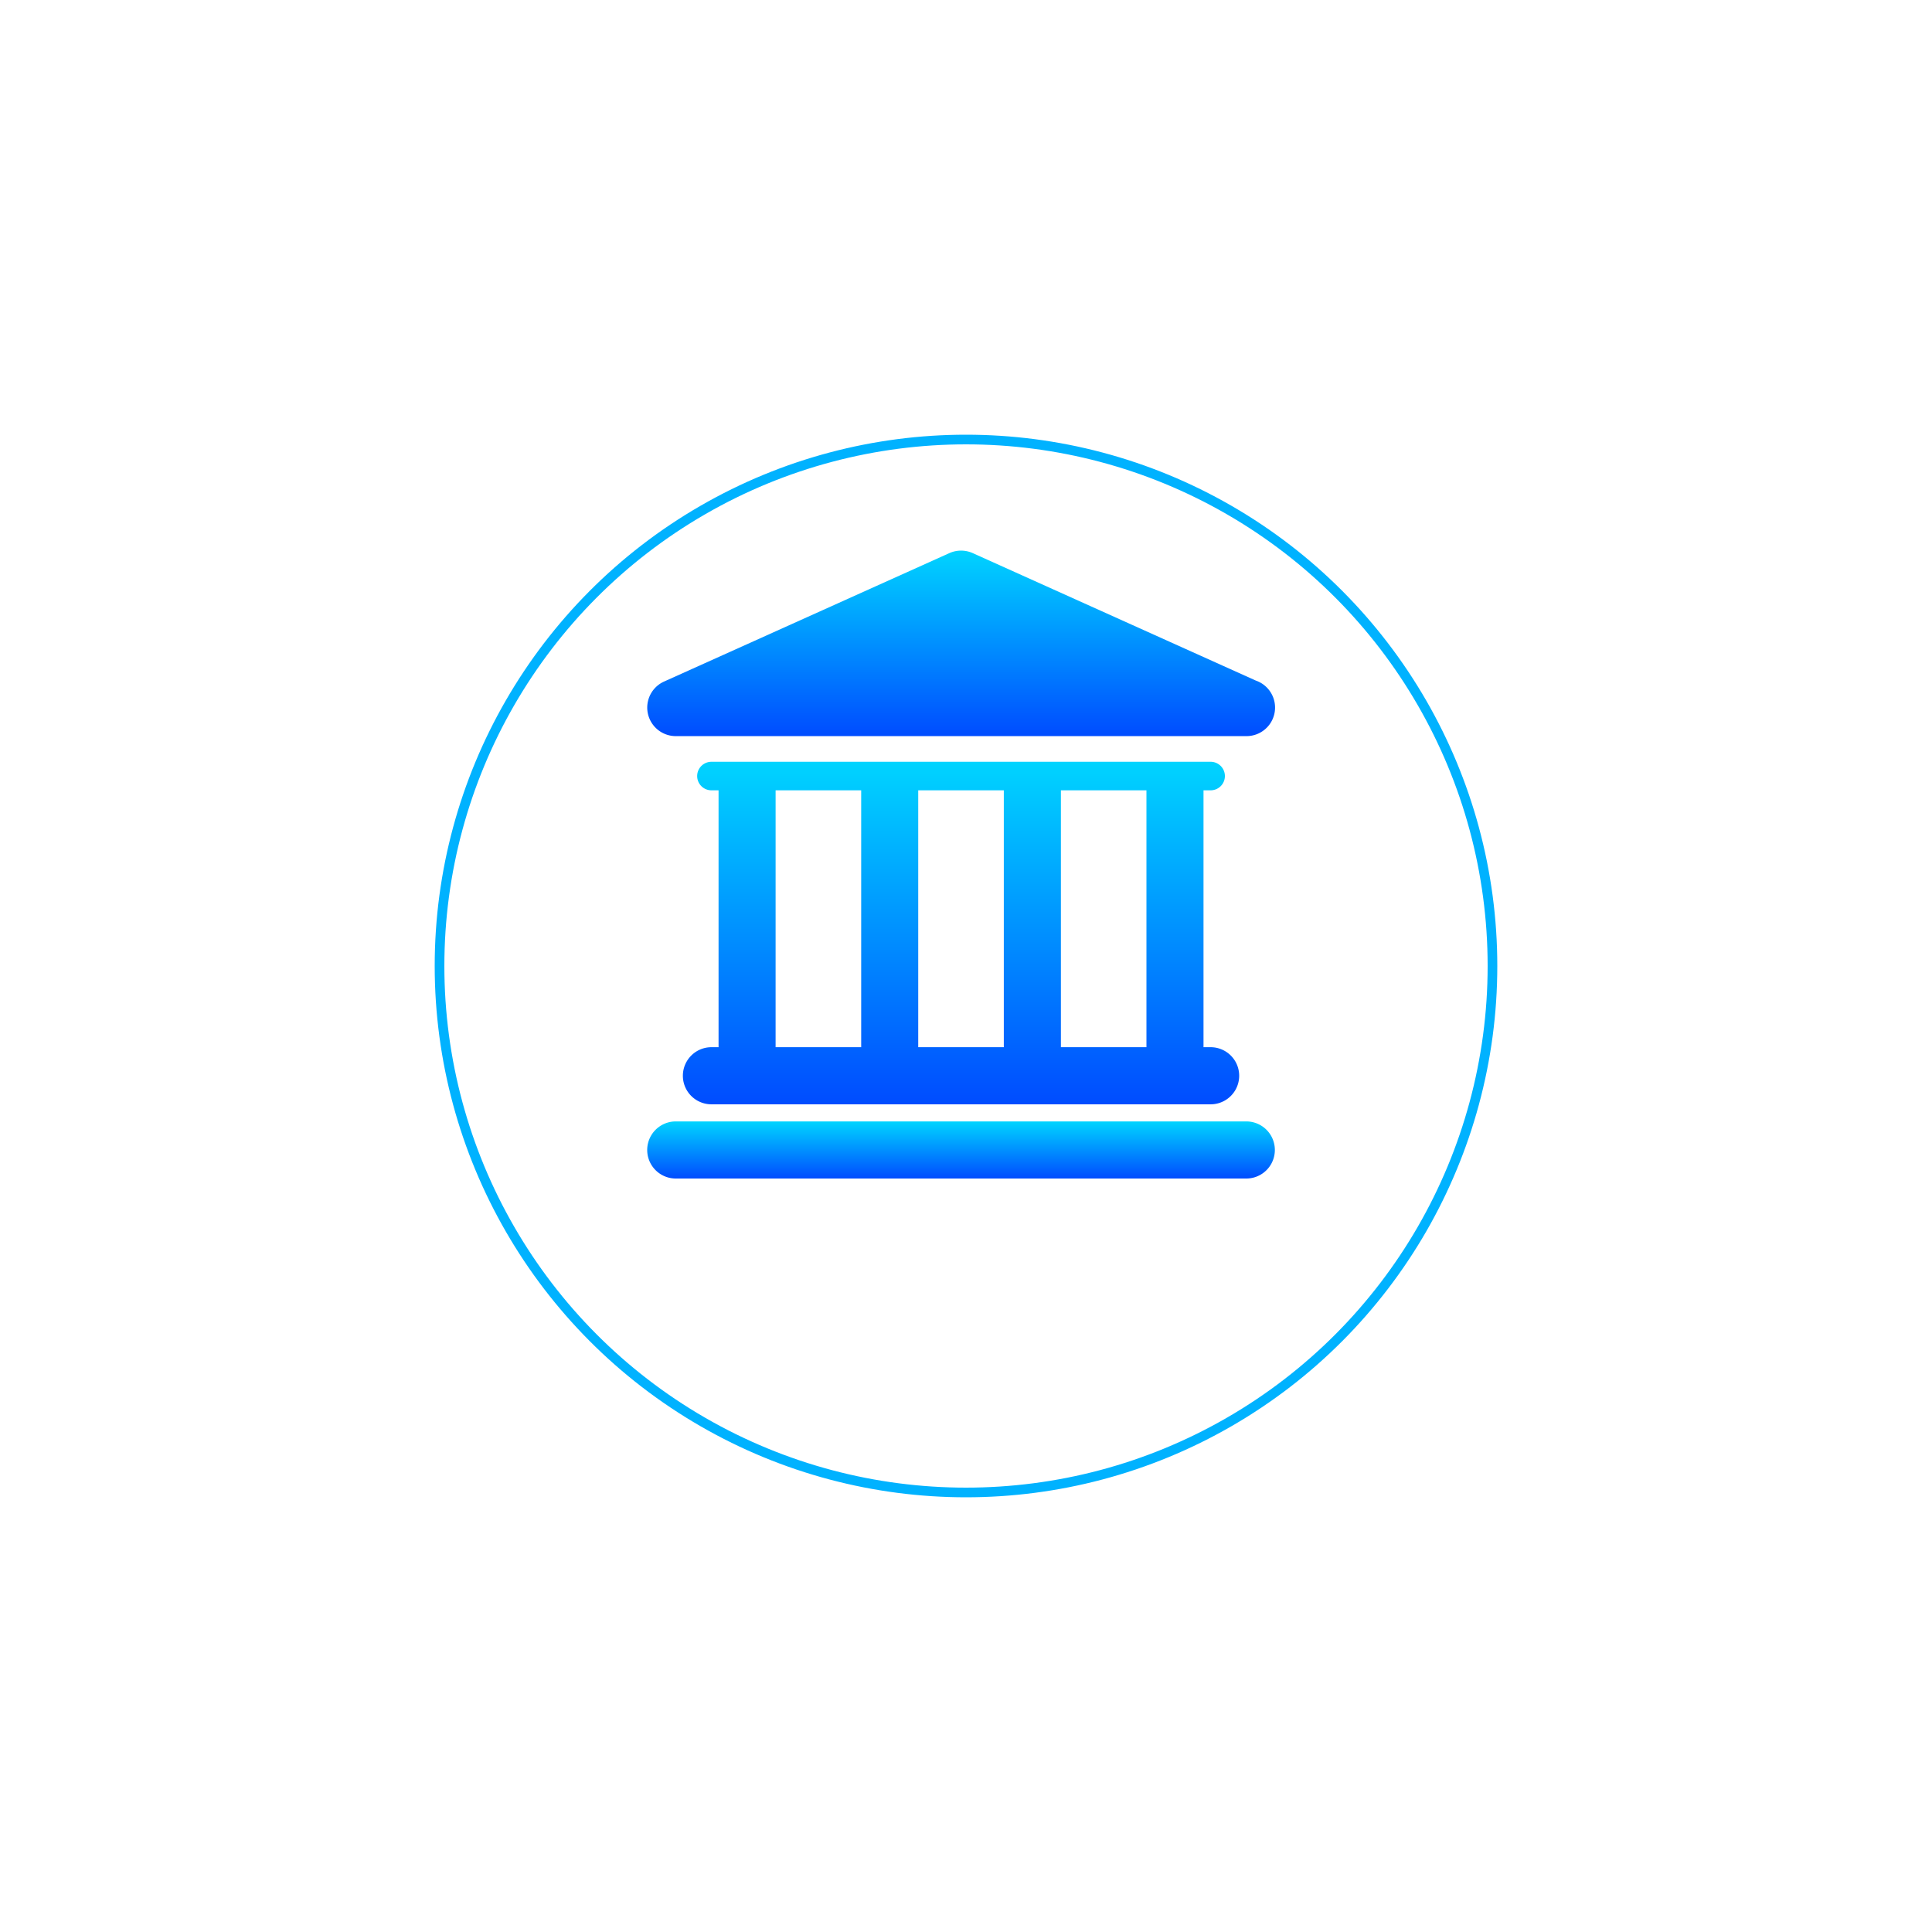 <svg xmlns="http://www.w3.org/2000/svg" xmlns:xlink="http://www.w3.org/1999/xlink" width="200" height="200" viewBox="0 0 200 200">
  <defs>
    <filter id="Ellipse_456" x="0" y="0" width="200" height="200" filterUnits="userSpaceOnUse">
      <feOffset dy="10" input="SourceAlpha"/>
      <feGaussianBlur stdDeviation="15" result="blur"/>
      <feFlood flood-color="#001243" flood-opacity="0.051"/>
      <feComposite operator="in" in2="blur"/>
      <feComposite in="SourceGraphic"/>
    </filter>
    <linearGradient id="linear-gradient" x1="0.5" x2="0.5" y2="1" gradientUnits="objectBoundingBox">
      <stop offset="0" stop-color="#00d4ff"/>
      <stop offset="1" stop-color="#004cff"/>
    </linearGradient>
  </defs>
  <g id="Group_1863" data-name="Group 1863" transform="translate(-1523 -681)">
    <g transform="matrix(1, 0, 0, 1, 1523, 681)" filter="url(#Ellipse_456)">
      <g id="Ellipse_456-2" data-name="Ellipse 456" transform="translate(45 35)" fill="#fff" stroke="#00b2ff" stroke-width="1">
        <circle cx="55" cy="55" r="55" stroke="none"/>
        <circle cx="55" cy="55" r="54.5" fill="none"/>
      </g>
    </g>
    <g id="bank-building" transform="translate(1590 737.988)">
      <g id="Layer_1_78_" transform="translate(0 0.012)">
        <g id="Group_1862" data-name="Group 1862">
          <path id="Path_6920" data-name="Path 6920" d="M62.018,42.718H2.954a2.955,2.955,0,0,0,0,5.911H62.017a2.955,2.955,0,0,0,0-5.911Z" transform="translate(0 16.371)" fill="url(#linear-gradient)"/>
          <path id="Path_6921" data-name="Path 6921" d="M5.623,45.357a2.956,2.956,0,0,0,0,5.912H57.3a2.956,2.956,0,0,0,0-5.912h-.737V18.764H57.3a1.476,1.476,0,0,0,0-2.953H5.623a1.476,1.476,0,0,0,0,2.953h.738V45.355H5.623ZM50.656,18.764V45.355H41.8V18.764Zm-14.766,0V45.355H27.031V18.764Zm-23.623,0h8.859V45.355H12.266Z" transform="translate(1.024 6.049)" fill="url(#linear-gradient)"/>
          <path id="Path_6922" data-name="Path 6922" d="M2.954,19.215H62.046A2.956,2.956,0,0,0,63,13.464L33.7.271a2.958,2.958,0,0,0-2.423,0L1.743,13.566a2.955,2.955,0,0,0,1.211,5.649Z" transform="translate(0 -0.012)" fill="url(#linear-gradient)"/>
        </g>
      </g>
    </g>
  </g>
</svg>
